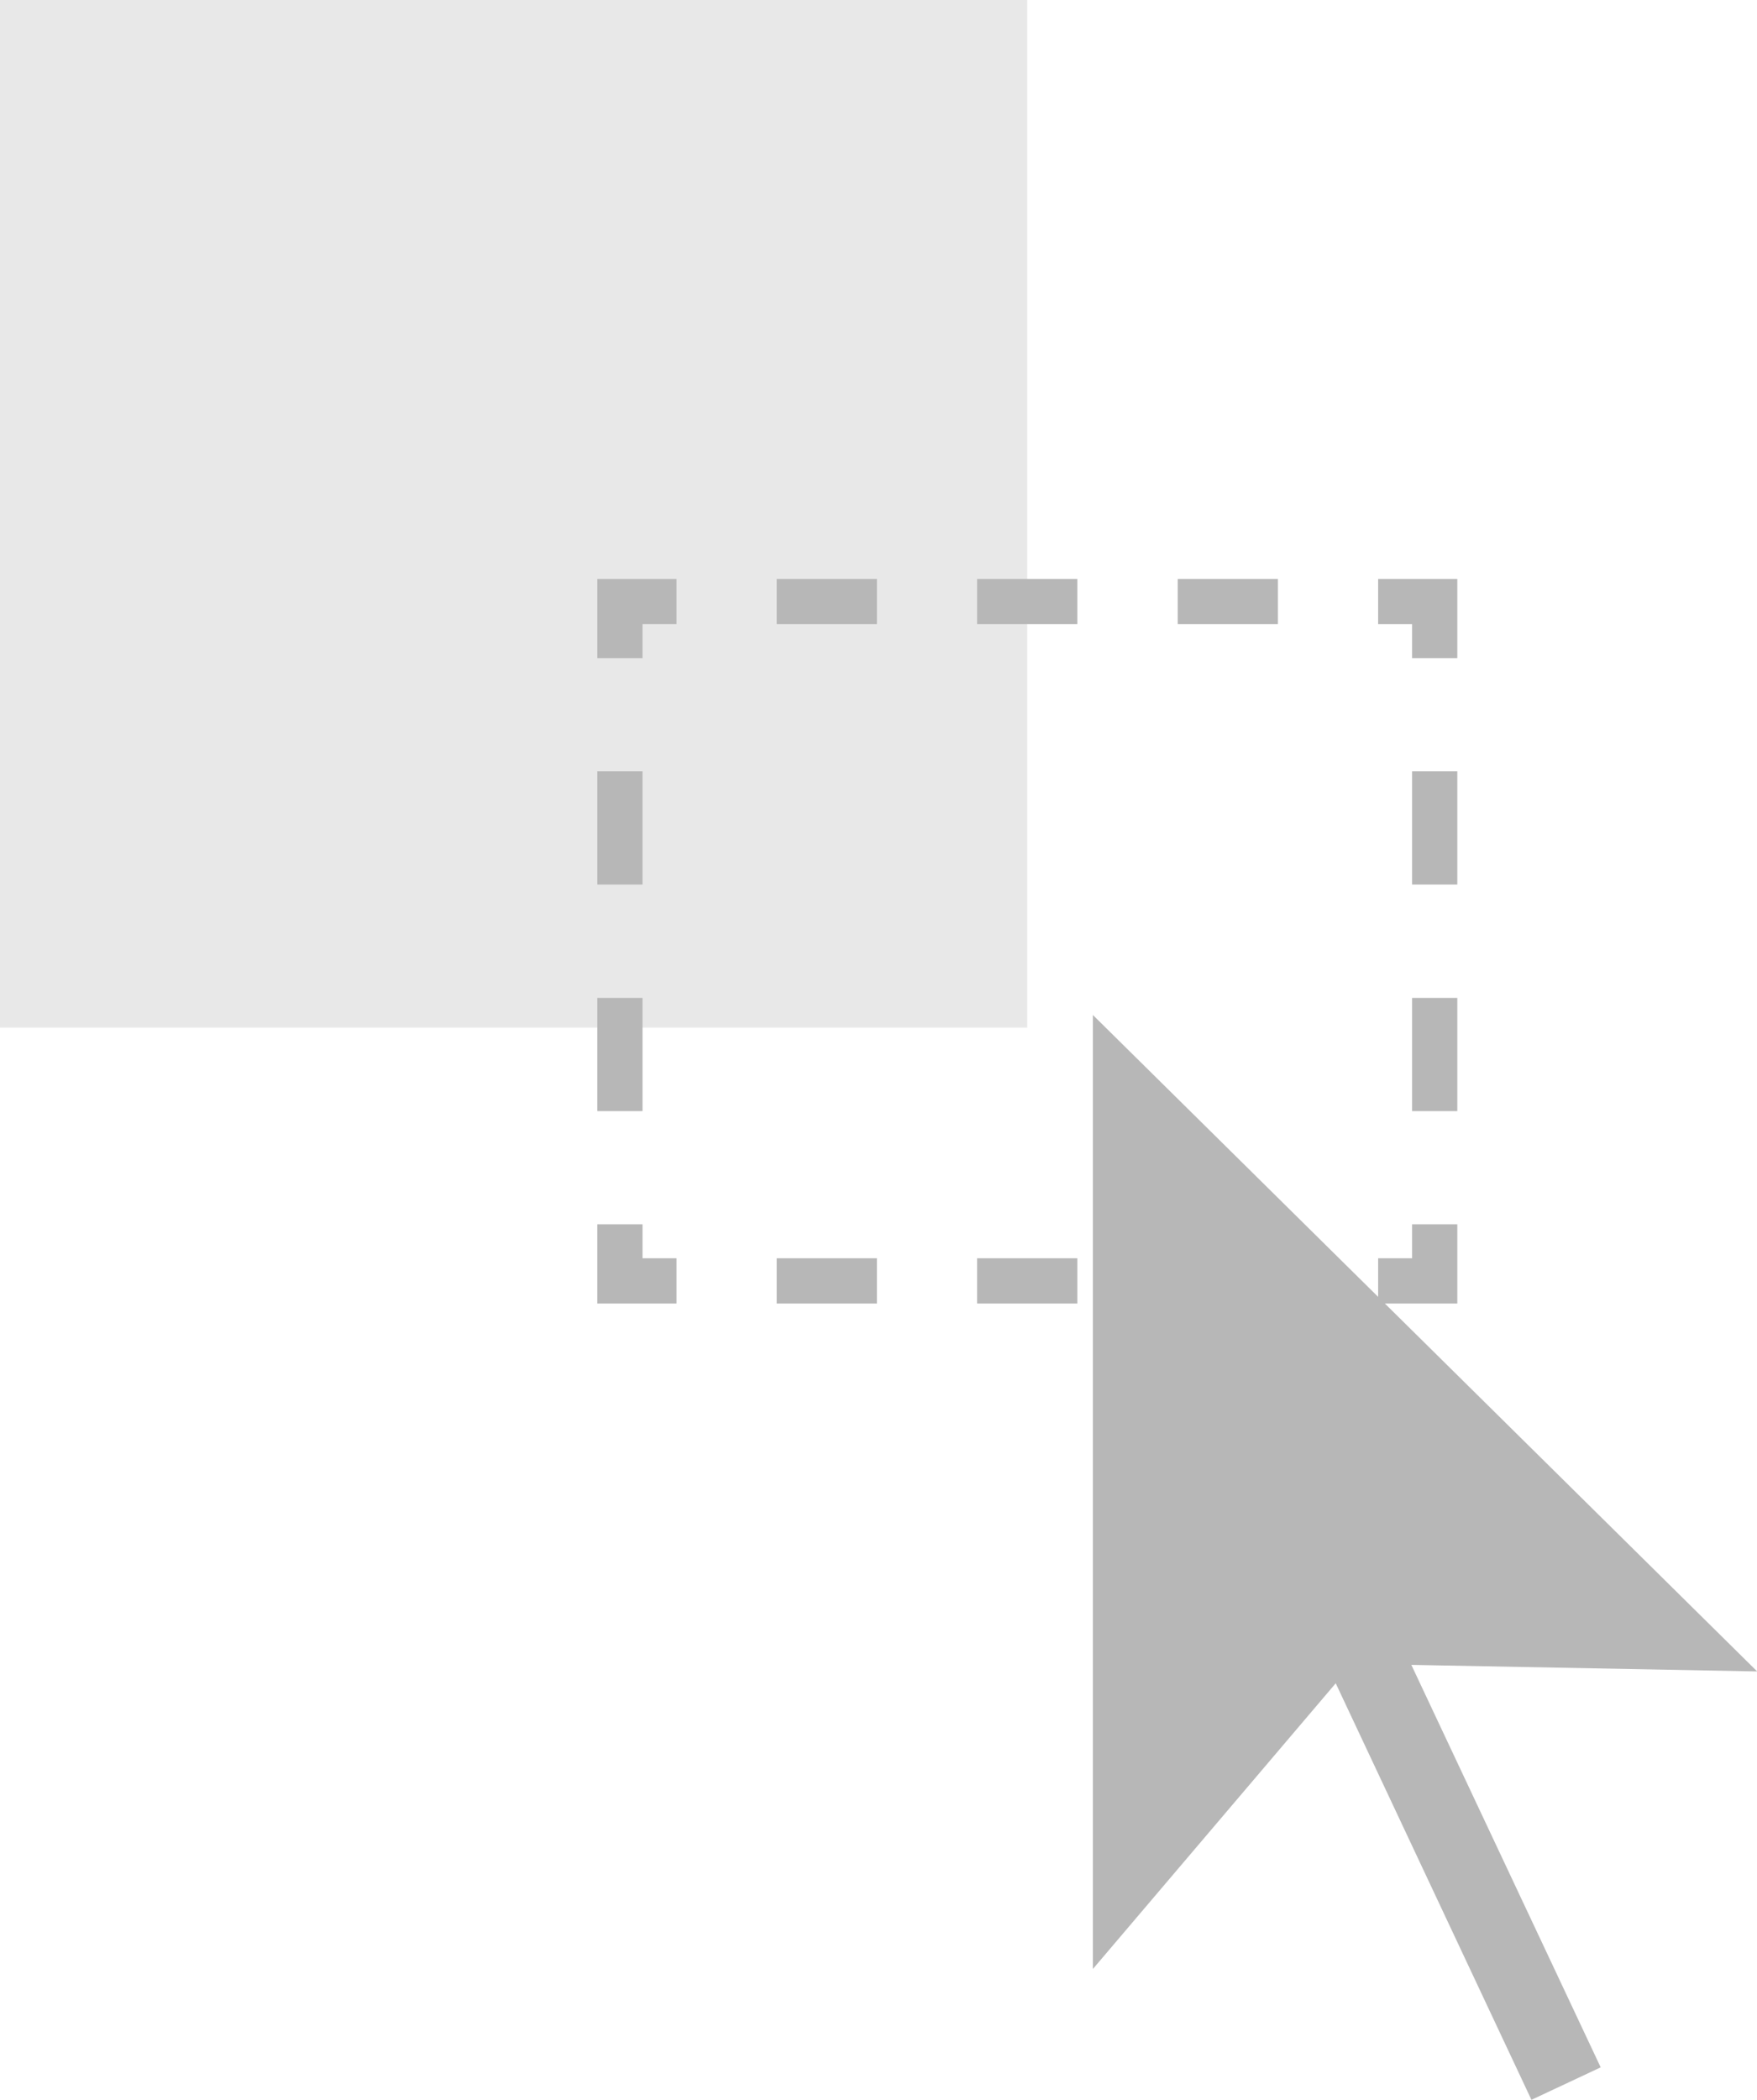 <?xml version="1.0" encoding="UTF-8"?>
<svg id="Layer_2" xmlns="http://www.w3.org/2000/svg" viewBox="0 0 93.63 111.86">
  <defs>
    <style>
      .cls-1 {
        fill: #b7b7b7;
      }

      .cls-2 {
        fill: #e8e8e8;
      }
    </style>
  </defs>
  <g id="_x31_7">
    <path class="cls-1" d="M75.21,88.69l10.09,21.44-3.69,1.73-10.43-22.19-12.94,15.22v-50.82l35.4,34.97-18.42-.35Z"/>
  </g>
  <g id="_x32_">
    <rect class="cls-2" width="54.74" height="54.74"/>
    <path class="cls-1" d="M77.66,69.44h-4.22v-2.41h1.81v-1.81h2.41v4.22ZM68.1,67.03h-5.34v2.41h5.34v-2.41ZM57.41,67.03h-5.34v2.41h5.34v-2.41ZM46.73,67.03h-5.34v2.41h5.34v-2.41ZM36.05,67.03h-1.81v-1.81h-2.41v4.22h4.22v-2.41ZM34.24,53.16h-2.41v6.03h2.41v-6.03ZM34.24,41.09h-2.41v6.03h2.41v-6.03ZM34.24,33.25h1.81v-2.41h-4.22v4.22h2.41v-1.81ZM68.1,30.84h-5.34v2.41h5.34v-2.41ZM57.41,30.84h-5.34v2.41h5.34v-2.41ZM46.73,30.84h-5.34v2.41h5.34v-2.41ZM77.66,30.84h-4.22v2.41h1.81v1.81h2.41v-4.22ZM77.66,53.16h-2.41v6.03h2.41v-6.03ZM77.66,41.09h-2.41v6.03h2.41v-6.03Z"/>
  </g>
</svg>